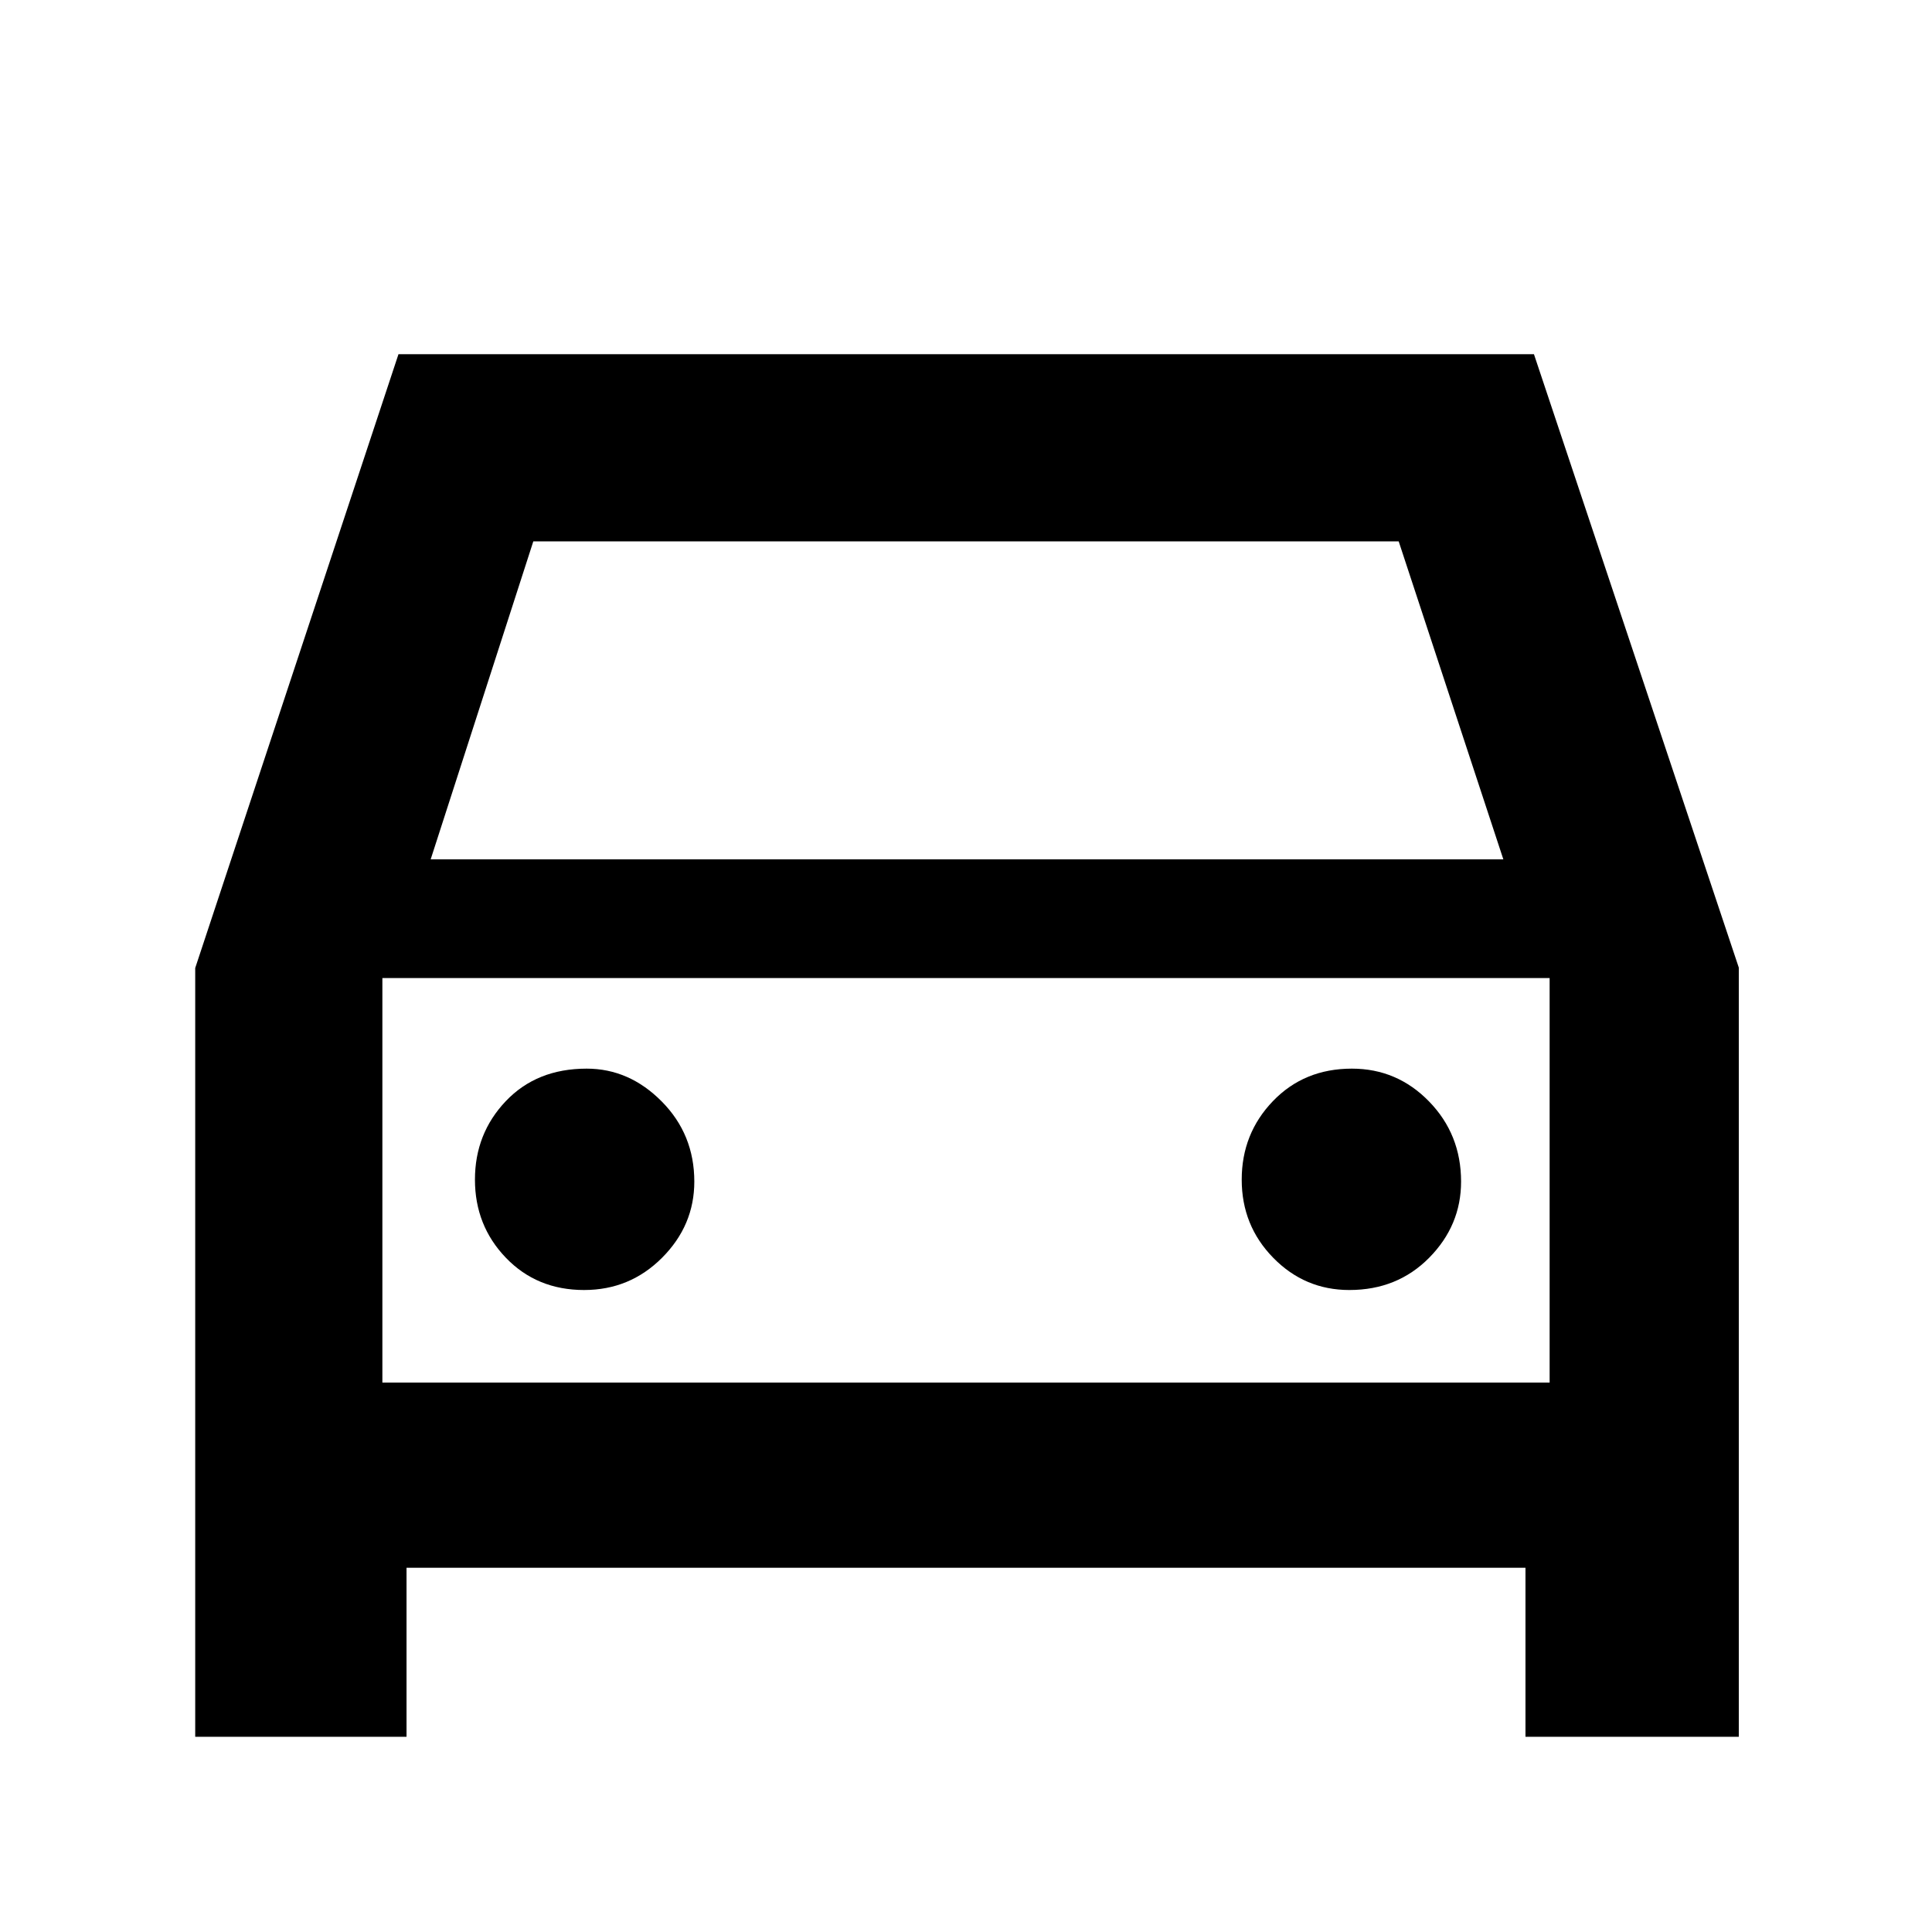 <svg xmlns="http://www.w3.org/2000/svg" height="48" viewBox="0 -960 960 960" width="48"><path d="M202-181v84H97v-382l101-305h564.21L864-479.19V-97H758v-84H202Zm12-352h533l-52-158H265l-51 158Zm-24 59v201-201Zm100.26 155Q313-319 329-335.05q16-16.05 16-37.83 0-23.45-16.17-39.79Q312.67-429 291.5-429q-24.83 0-40.17 16.15-15.33 16.14-15.33 39Q236-351 251.39-335t38.87 16Zm380.24 0q23.83 0 39.67-16.05Q726-351.1 726-372.88q0-23.45-15.89-39.79Q694.22-429 671.74-429q-23.74 0-39.24 16.15-15.5 16.14-15.5 39Q617-351 632.67-335q15.66 16 37.83 16ZM190-273h580v-201H190v201Z"/></svg>